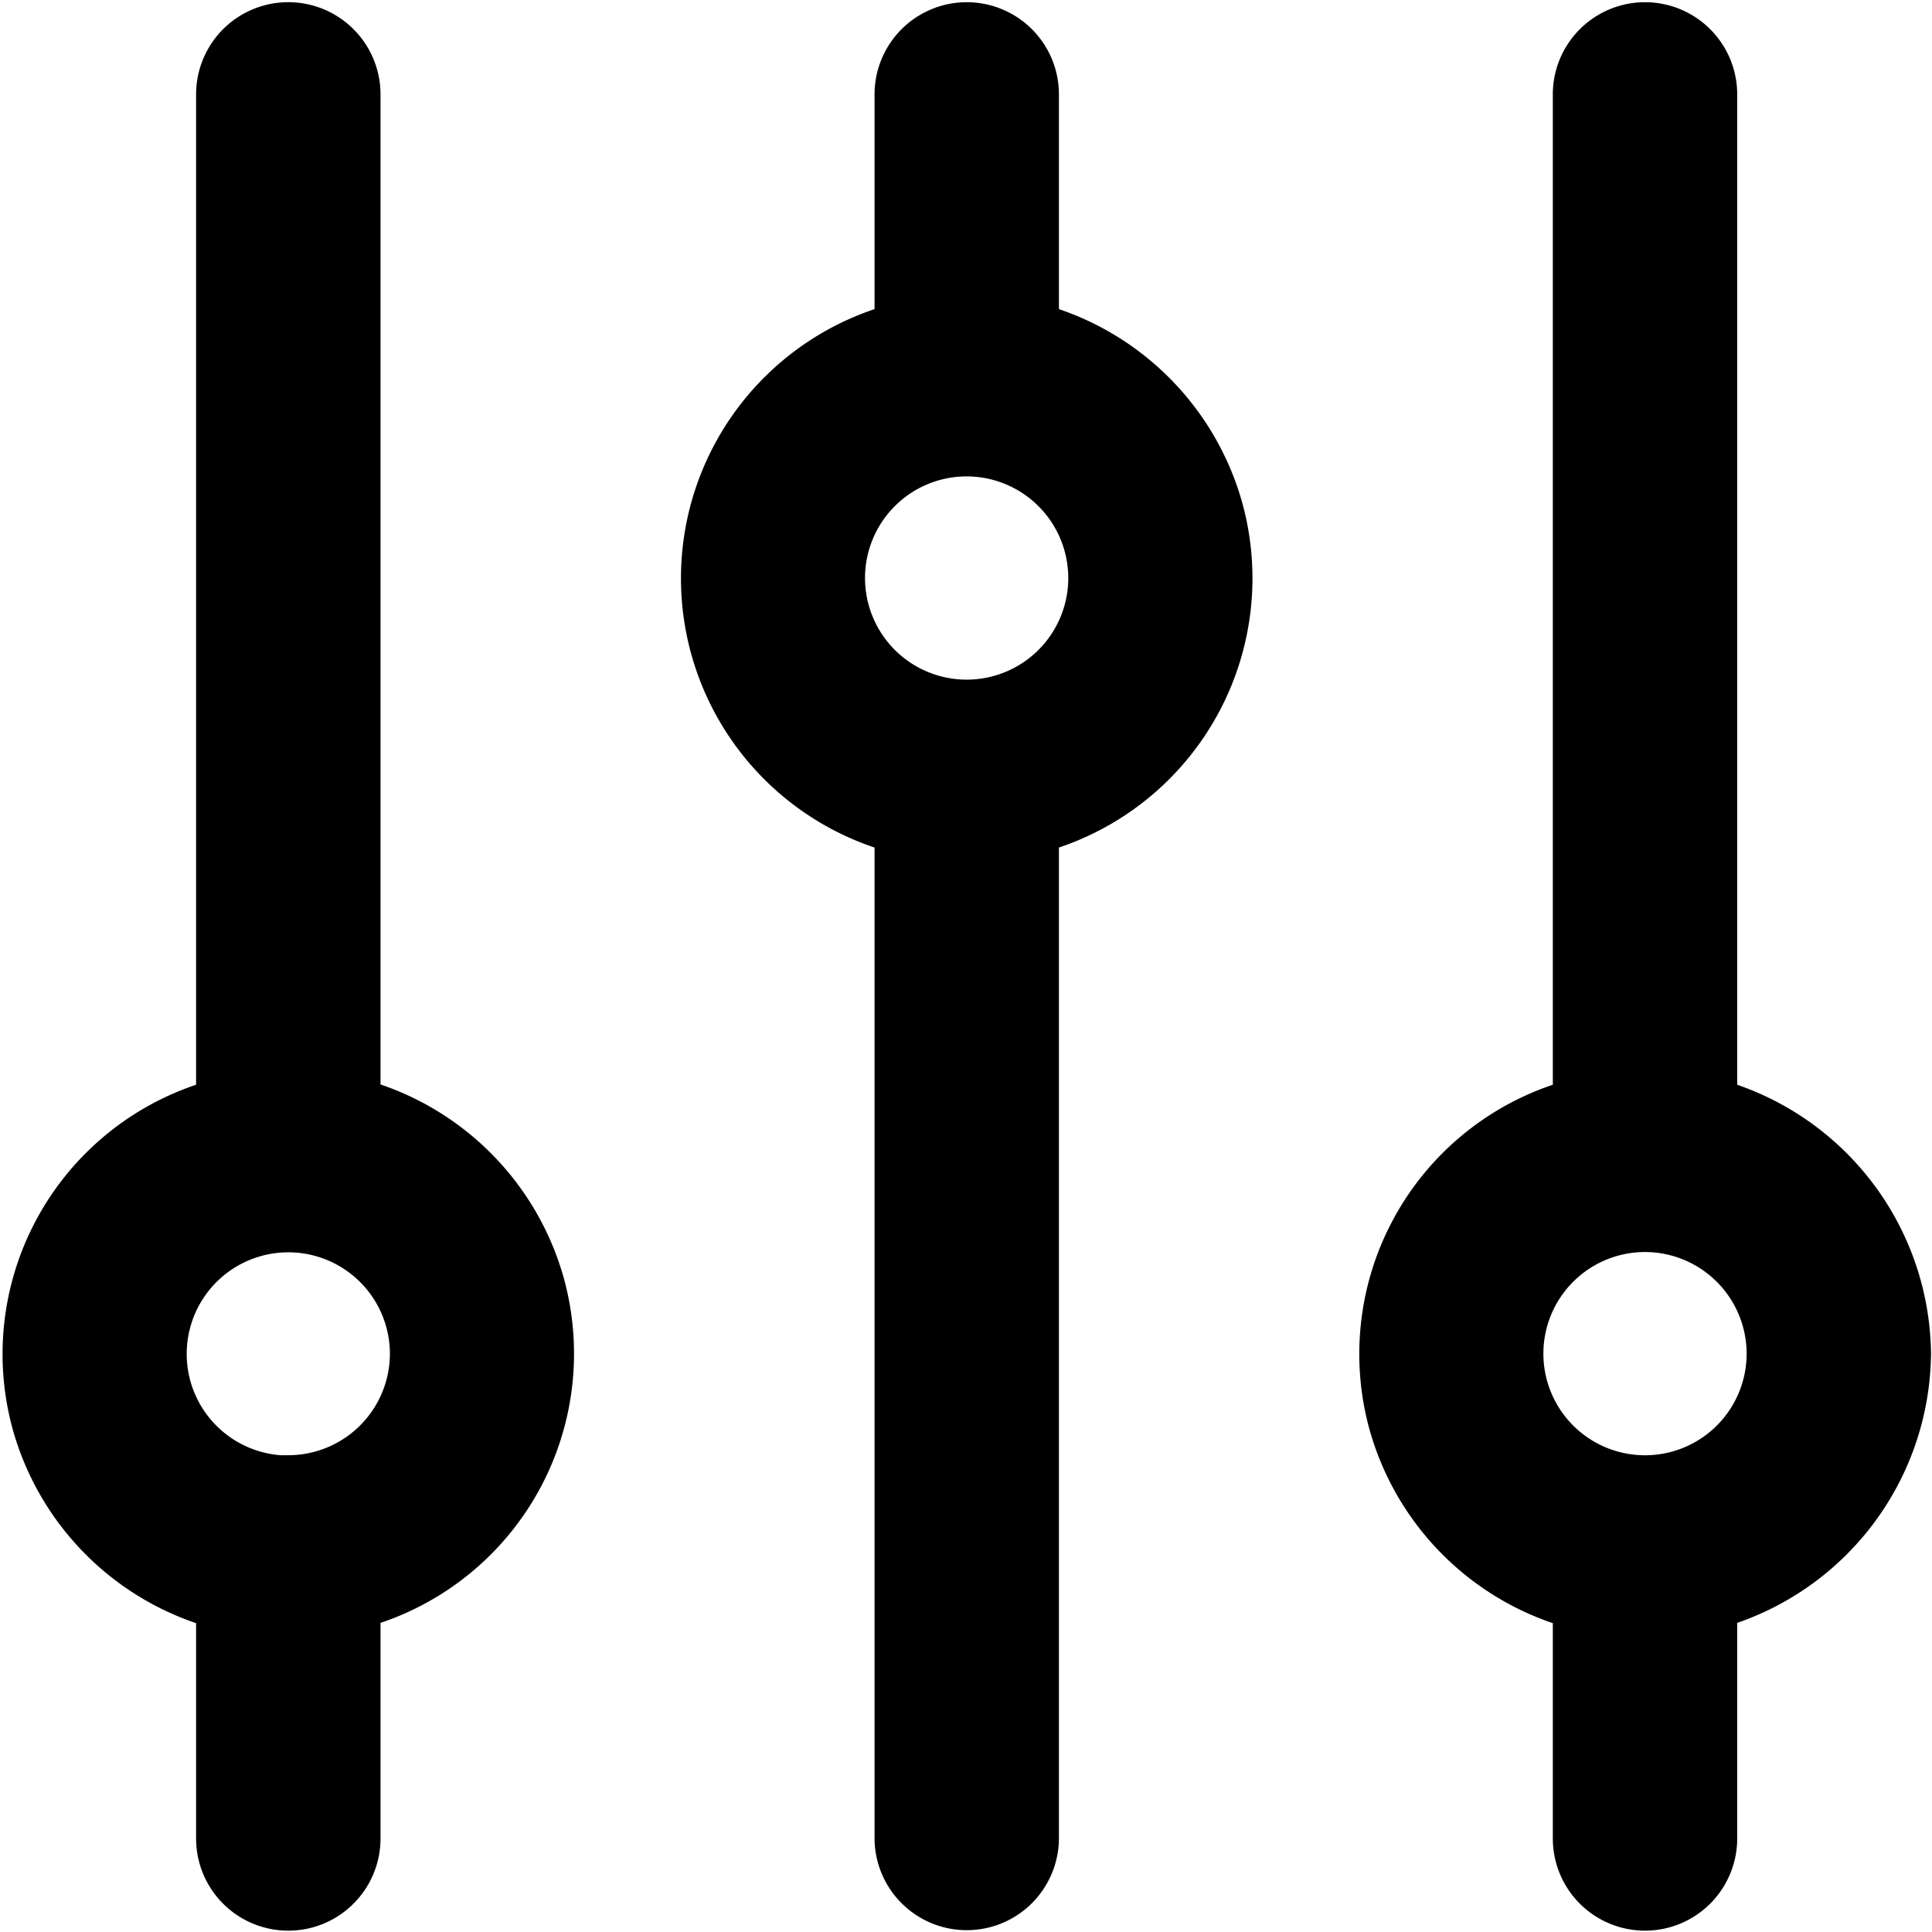 <svg id="Layer_1" data-name="Layer 1" xmlns="http://www.w3.org/2000/svg" width="382" height="382" viewBox="0 0 382 382"><path d="M75.237,214.422V18.665a18.233,18.233,0,1,0-36.466,0V214.479A56.176,56.176,0,0,0,2.56,282.776a56.515,56.515,0,0,0,36.211,38.161v42.568a18.233,18.233,0,0,0,36.466,0V320.881a56.16,56.16,0,0,0,36.202-68.298A56.502,56.502,0,0,0,75.237,214.422Zm1.855,53.286A20.105,20.105,0,0,1,57.005,287.73H55.488a20.088,20.088,0,1,1,21.604-20.022Z"/><path d="M343.484,214.479V18.665a18.228,18.228,0,1,0-36.456,0V214.479a56.176,56.176,0,0,0-36.211,68.298,56.515,56.515,0,0,0,36.211,38.161v42.568a18.228,18.228,0,0,0,36.456,0V320.881a56.882,56.882,0,0,0,38.321-53.248v-.094A56.905,56.905,0,0,0,343.484,214.479Zm1.865,53.154a20.093,20.093,0,1,1-20.098-20.079A20.122,20.122,0,0,1,345.348,267.633Z"/><path d="M209.375,61.12V18.665a18.228,18.228,0,1,0-36.456,0V61.12a56.15,56.15,0,0,0,0,106.459v195.833a18.228,18.228,0,0,0,36.456,0V167.578a56.176,56.176,0,0,0,36.211-68.298A56.515,56.515,0,0,0,209.375,61.12Zm1.846,53.173a20.093,20.093,0,1,1-20.088-20.098A20.105,20.105,0,0,1,211.22,114.293Z"/></svg>